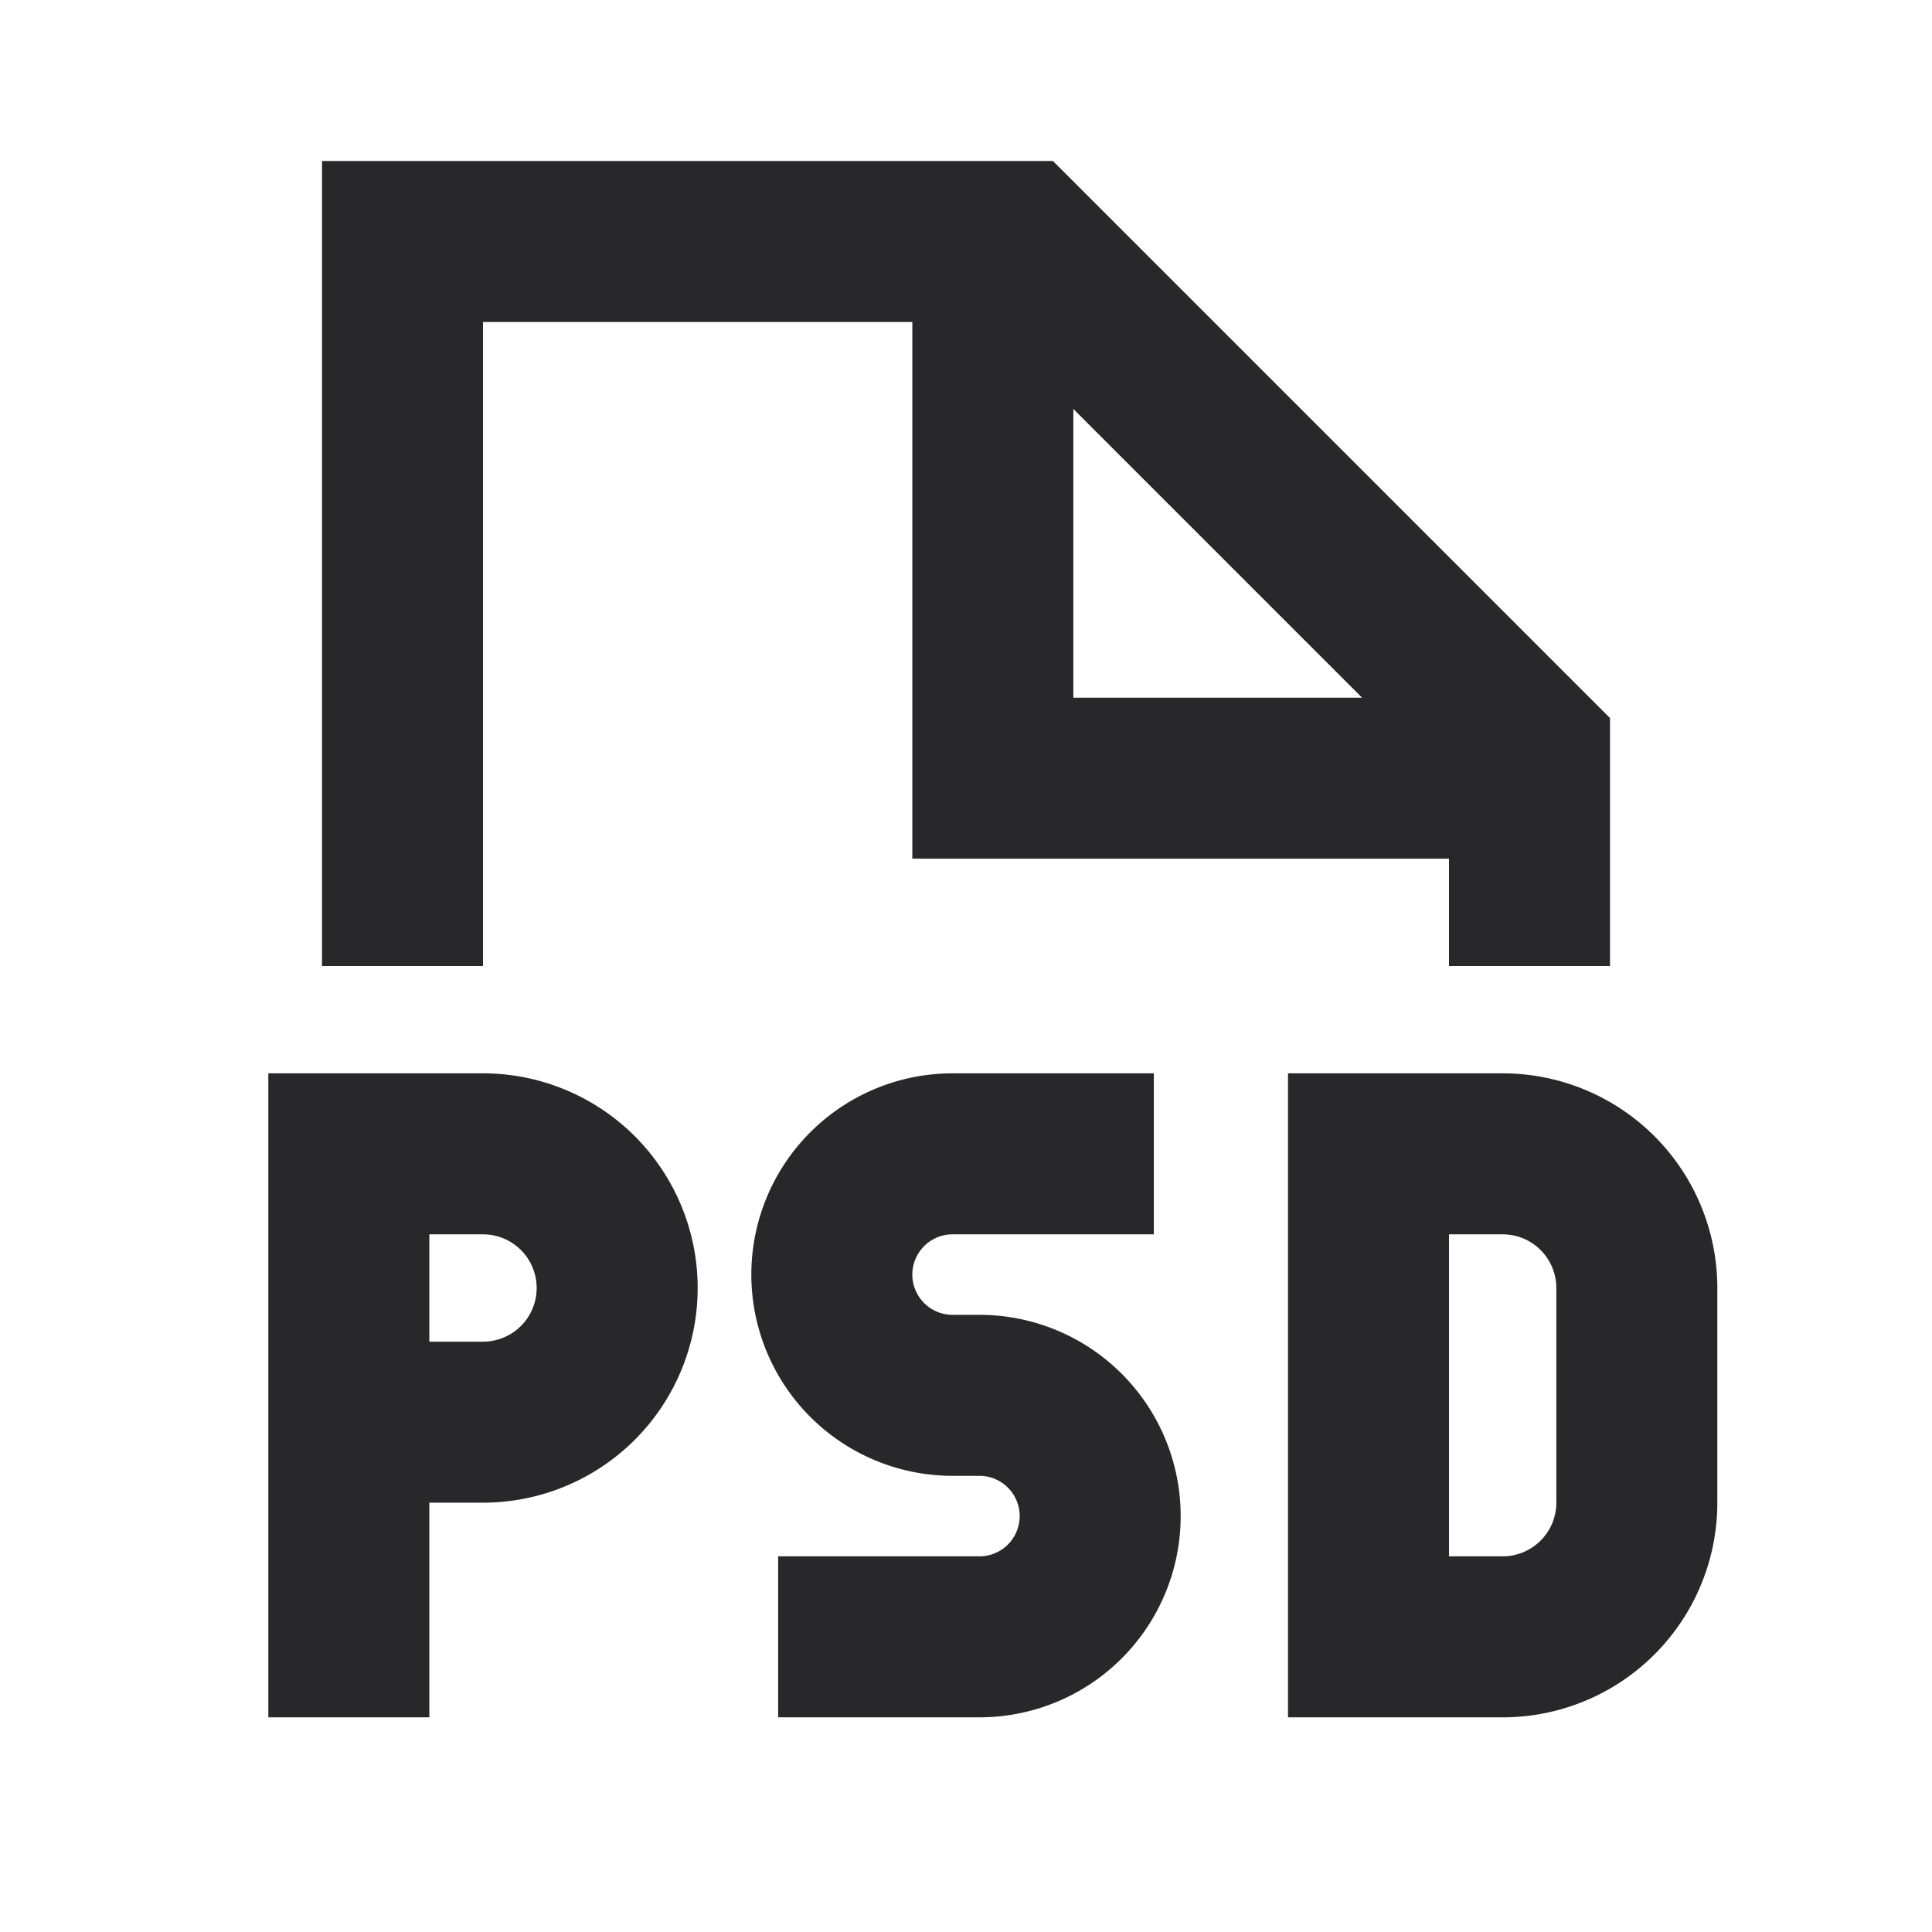 <svg xmlns="http://www.w3.org/2000/svg" style="color: transparent; fill: #28282A;" viewBox="0 0 18 18"><path clip-rule="evenodd" d="M3 1.5h6.81l.22.22 4.75 4.75.22.22V9h-1.5V8h-5V3h-4v6H3V1.5zm7 2.31V6.5h2.69L10 3.81zM2.5 10h2a2 2 0 110 4H4v2H2.5v-6zM4 12.5h.5a.5.5 0 000-1H4v1zm8-2.5h2a2 2 0 012 2v2a2 2 0 01-2 2h-2v-6zm1.5 1.5v3h.5a.5.5 0 00.5-.5v-2a.5.5 0 00-.5-.5h-.5zM8.875 10a1.875 1.875 0 000 3.75h.25a.375.375 0 010 .75H7.25V16h1.875a1.875 1.875 0 000-3.75h-.25a.375.375 0 010-.75h1.875V10H8.875z" fill-rule="evenodd"></path></svg>